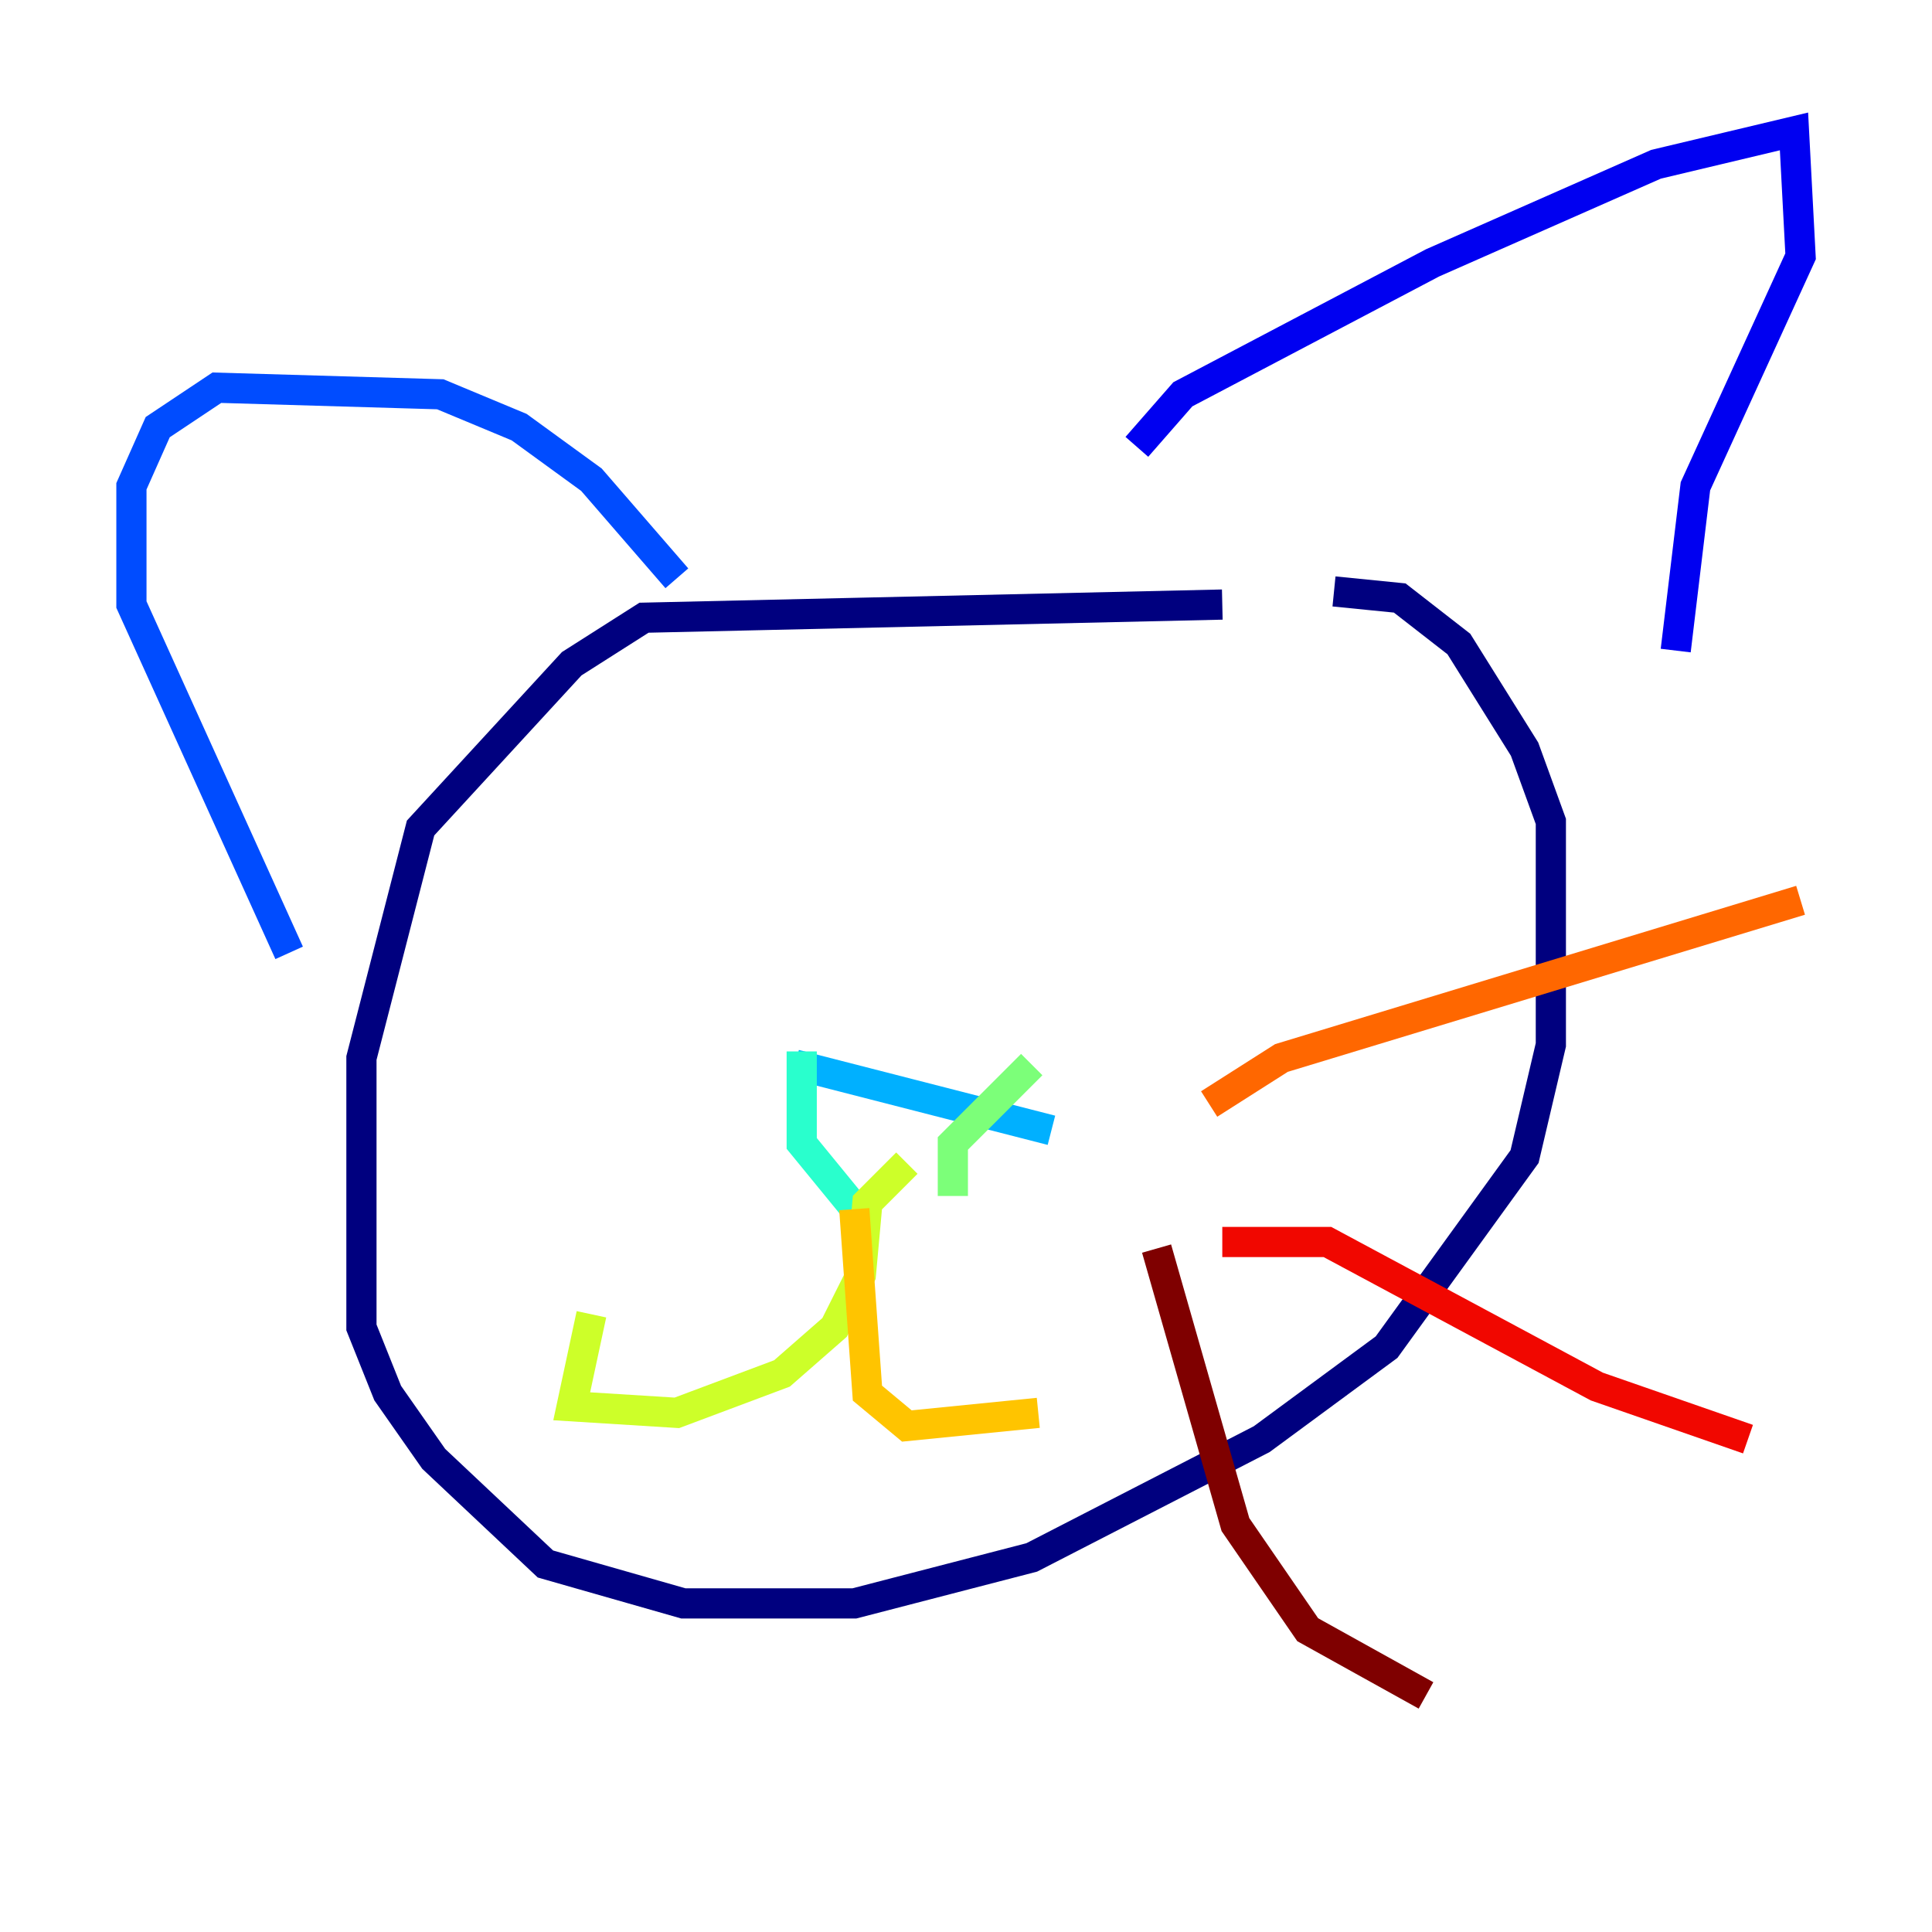<?xml version="1.0" encoding="utf-8" ?>
<svg baseProfile="tiny" height="128" version="1.2" viewBox="0,0,128,128" width="128" xmlns="http://www.w3.org/2000/svg" xmlns:ev="http://www.w3.org/2001/xml-events" xmlns:xlink="http://www.w3.org/1999/xlink"><defs /><polyline fill="none" points="80.98,40.054 42.667,40.925 37.878,43.973 27.864,54.857 23.946,70.095 23.946,87.946 25.687,92.299 28.735,96.653 36.136,103.619 45.279,106.231 56.599,106.231 68.354,103.184 83.592,95.347 91.864,89.252 101.007,76.626 102.748,69.225 102.748,54.422 101.007,49.633 96.653,42.667 92.735,39.619 88.381,39.184" stroke="#00007f" stroke-width="2" /><polyline fill="none" points="75.32,29.605 78.367,26.122 94.912,17.415 109.714,10.884 118.857,8.707 119.293,16.98 112.326,32.218 111.02,43.102" stroke="#0000f1" stroke-width="2" /><polyline fill="none" points="44.843,38.313 39.184,31.782 34.395,28.299 29.17,26.122 14.367,25.687 10.449,28.299 8.707,32.218 8.707,40.054 19.157,63.129" stroke="#004cff" stroke-width="2" /><polyline fill="none" points="52.68,70.531 69.66,74.884" stroke="#00b0ff" stroke-width="2" /><polyline fill="none" points="53.116,69.66 53.116,75.755 57.034,80.544" stroke="#29ffcd" stroke-width="2" /><polyline fill="none" points="63.129,79.238 63.129,75.755 68.354,70.531" stroke="#7cff79" stroke-width="2" /><polyline fill="none" points="60.082,77.061 57.469,79.674 57.034,84.463 55.292,87.946 51.809,90.993 44.843,93.605 37.878,93.17 39.184,87.075" stroke="#cdff29" stroke-width="2" /><polyline fill="none" points="56.599,80.109 57.469,92.299 60.082,94.476 68.789,93.605" stroke="#ffc400" stroke-width="2" /><polyline fill="none" points="80.109,73.143 84.898,70.095 119.293,59.646" stroke="#ff6700" stroke-width="2" /><polyline fill="none" points="80.98,82.286 87.946,82.286 105.796,91.864 115.809,95.347" stroke="#f10700" stroke-width="2" /><polyline fill="none" points="76.626,82.721 81.85,101.007 86.639,107.973 94.476,112.326" stroke="#7f0000" stroke-width="2" /></svg>